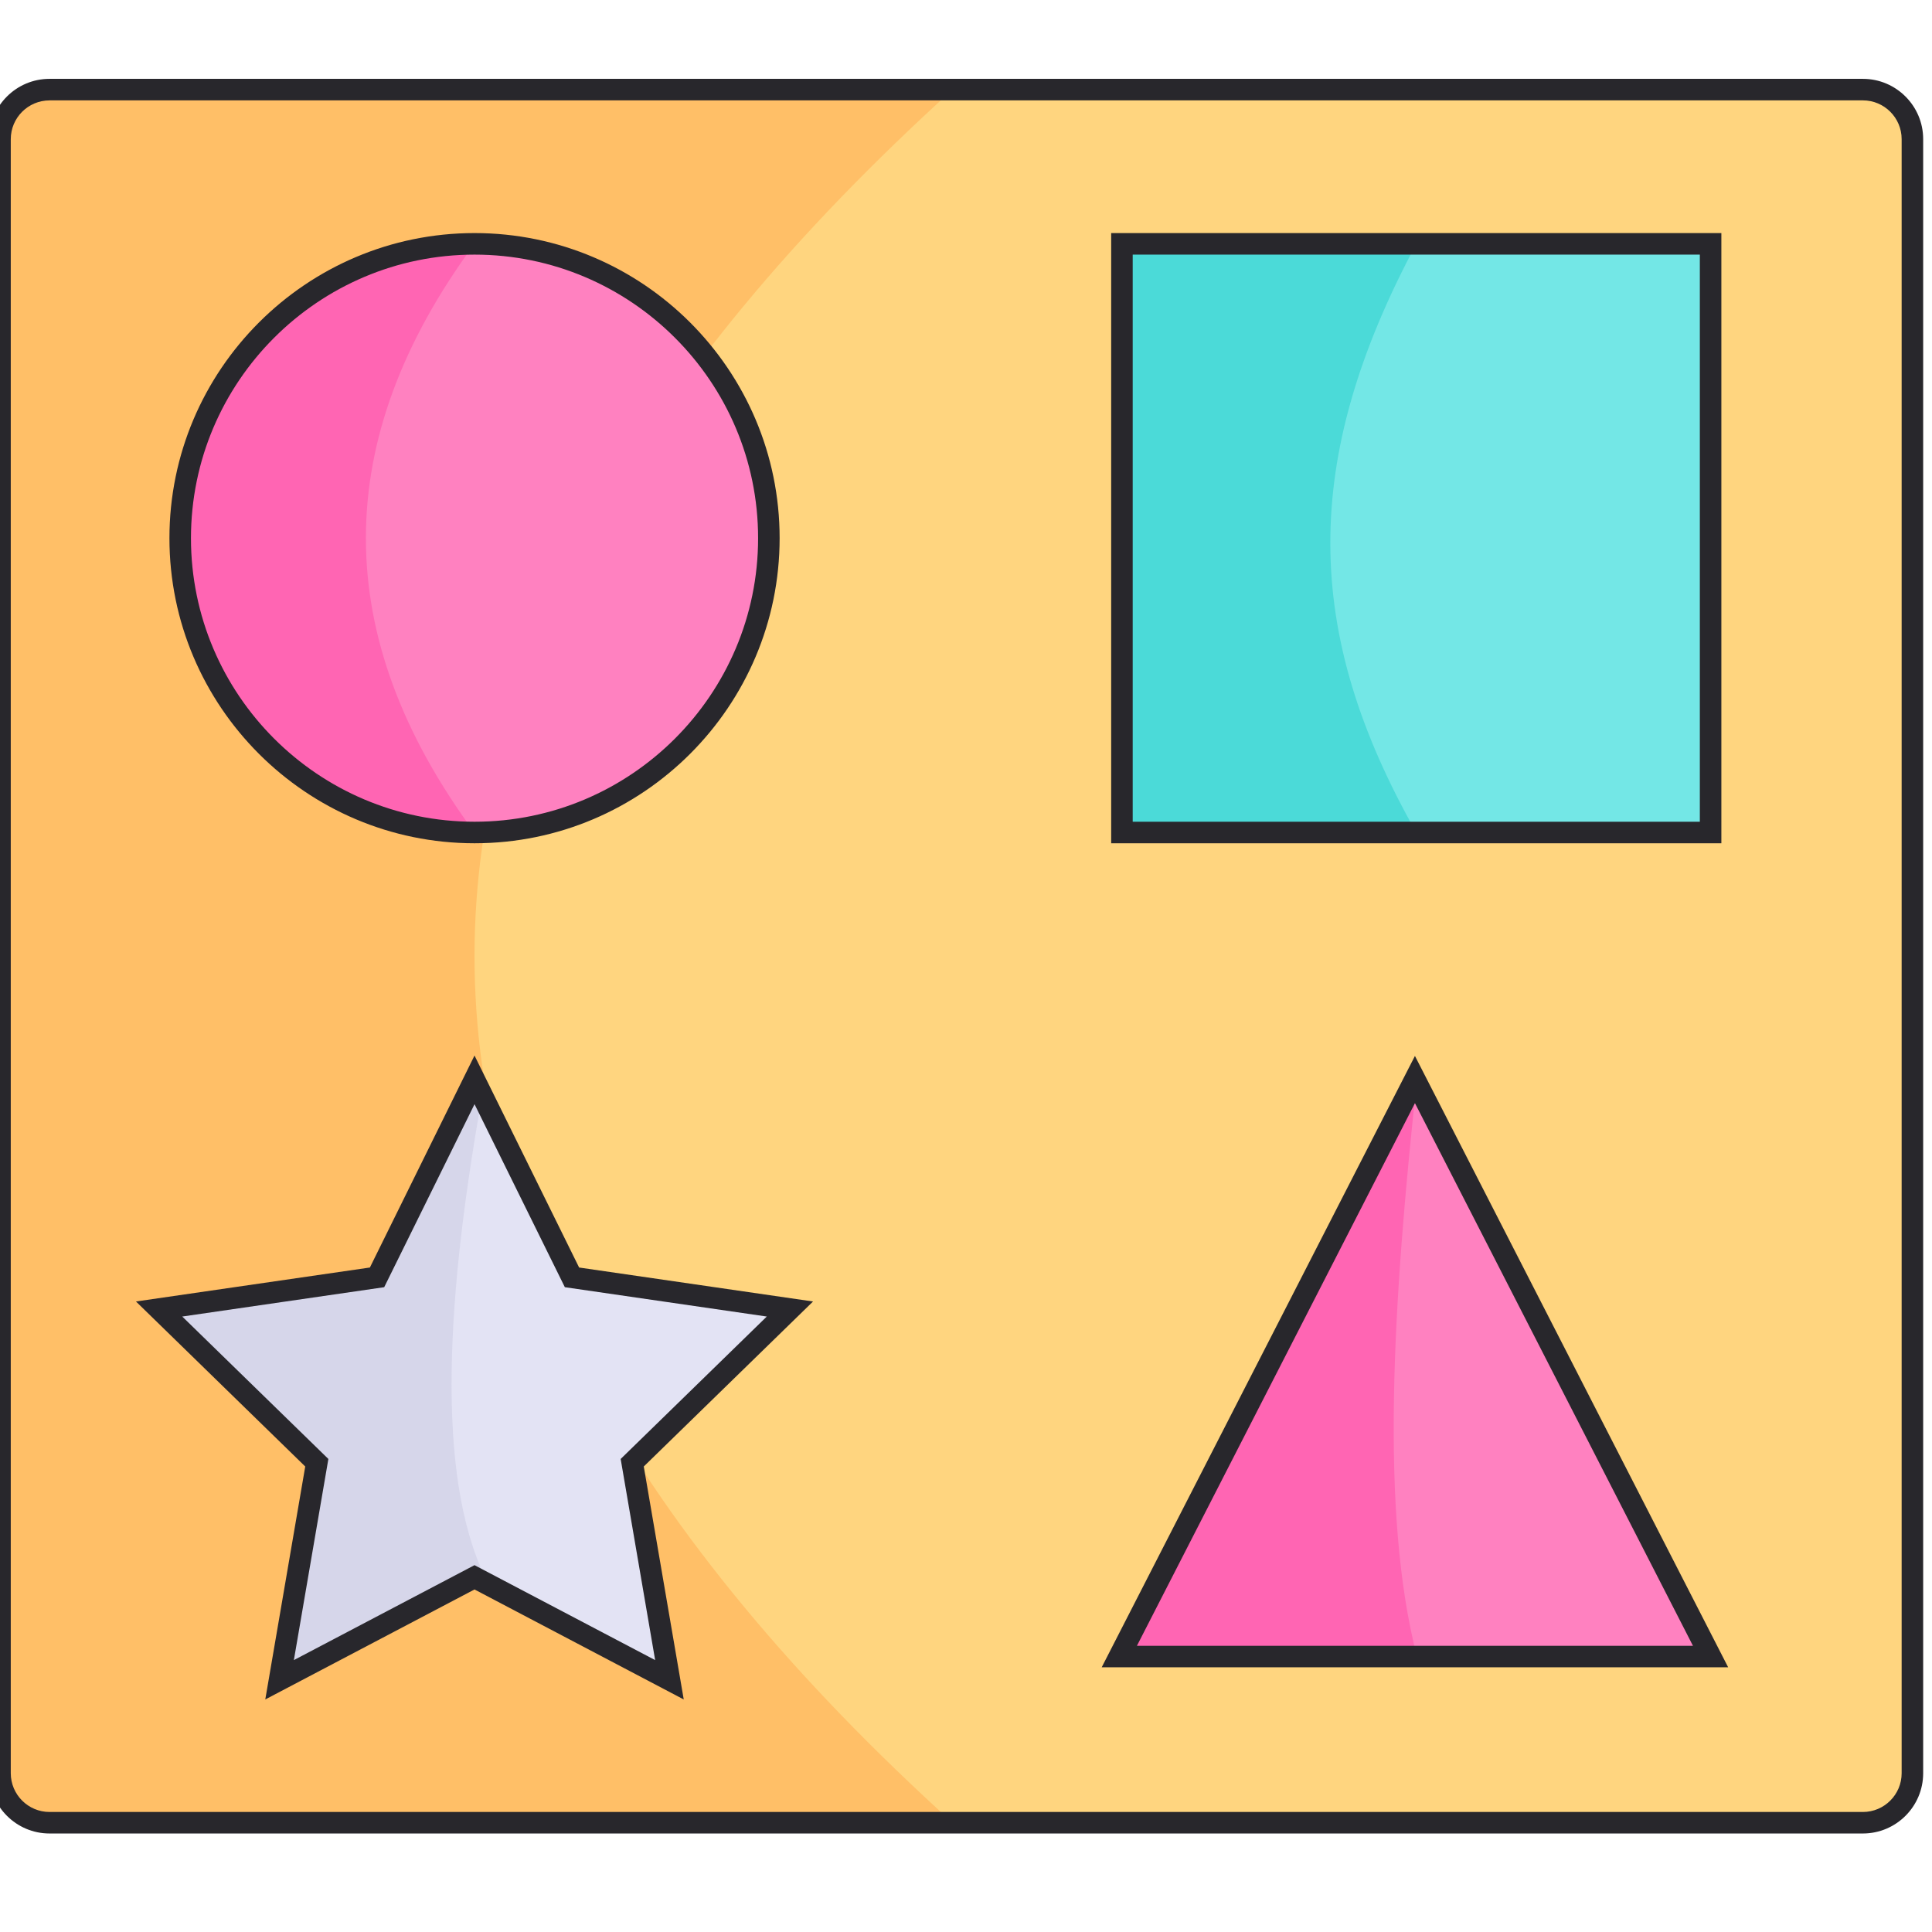 <?xml version="1.0" encoding="UTF-8" standalone="no" ?>
<!DOCTYPE svg PUBLIC "-//W3C//DTD SVG 1.1//EN" "http://www.w3.org/Graphics/SVG/1.1/DTD/svg11.dtd">
<svg xmlns="http://www.w3.org/2000/svg" xmlns:xlink="http://www.w3.org/1999/xlink" version="1.1" width="350" height="350" viewBox="0 0 350 350" xml:space="preserve">
<desc>Created with Fabric.js 1.7.22</desc>
<defs>
</defs>
<g id="icon" style="stroke: none; stroke-width: 1; stroke-dasharray: none; stroke-linecap: butt; stroke-linejoin: miter; stroke-miterlimit: 10; fill: none; fill-rule: nonzero; opacity: 1;" transform="translate(-1.948 -1.948) scale(3.9 3.9)" >
	<path d="M 87.033 85.167 H 2.8 c -1.265 0 -2.3 -1.035 -2.3 -2.3 V 6.963 c 0 -1.265 1.035 -2.3 2.3 -2.3 h 84.233 c 1.265 0 2.3 1.035 2.3 2.3 v 75.905 C 89.333 84.132 88.298 85.167 87.033 85.167 z" style="stroke: none; stroke-width: 1; stroke-dasharray: none; stroke-linecap: butt; stroke-linejoin: miter; stroke-miterlimit: 10; fill: rgb(255,213,127); fill-rule: nonzero; opacity: 1;" transform=" matrix(1 0 0 1 0 0) " stroke-linecap="round" />
	<path d="M 44.75 85.167 H 3.477 c -1.729 0 -3.144 -1.415 -3.144 -3.144 V 7.807 c 0 -1.729 1.415 -3.144 3.144 -3.144 l 41.272 0 C 15.139 31.498 15.139 58.333 44.75 85.167 z" style="stroke: none; stroke-width: 1; stroke-dasharray: none; stroke-linecap: butt; stroke-linejoin: miter; stroke-miterlimit: 10; fill: rgb(255,191,103); fill-rule: nonzero; opacity: 1;" transform=" matrix(1 0 0 1 0 0) " stroke-linecap="round" />
	<circle cx="22.542" cy="25.502" r="13.672" style="stroke: none; stroke-width: 1; stroke-dasharray: none; stroke-linecap: butt; stroke-linejoin: miter; stroke-miterlimit: 10; fill: rgb(255,129,192); fill-rule: nonzero; opacity: 1;" transform="  matrix(1 0 0 1 0 0) "/>
	<rect x="52.62" y="11.83" rx="0" ry="0" width="27.34" height="27.34" style="stroke: none; stroke-width: 1; stroke-dasharray: none; stroke-linecap: butt; stroke-linejoin: miter; stroke-miterlimit: 10; fill: rgb(115,231,230); fill-rule: nonzero; opacity: 1;" transform=" matrix(1 0 0 1 0 0) "/>
	<polygon points="22.54,50.66 27.07,59.83 37.19,61.3 29.87,68.44 31.6,78.53 22.54,73.77 13.49,78.53 15.22,68.44 7.89,61.3 18.01,59.83 " style="stroke: none; stroke-width: 1; stroke-dasharray: none; stroke-linecap: butt; stroke-linejoin: miter; stroke-miterlimit: 10; fill: rgb(227,227,244); fill-rule: nonzero; opacity: 1;" transform="  matrix(1 0 0 1 0 0) "/>
	<polygon points="66.22,50.65 52.49,77.45 79.96,77.45 " style="stroke: none; stroke-width: 1; stroke-dasharray: none; stroke-linecap: butt; stroke-linejoin: miter; stroke-miterlimit: 10; fill: rgb(255,129,192); fill-rule: nonzero; opacity: 1;" transform="  matrix(1 0 0 1 0 0) "/>
	<path d="M 87.033 85.667 H 2.8 c -1.544 0 -2.8 -1.256 -2.8 -2.8 V 6.962 c 0 -1.544 1.256 -2.8 2.8 -2.8 h 84.233 c 1.544 0 2.8 1.256 2.8 2.8 v 75.905 C 89.833 84.412 88.577 85.667 87.033 85.667 z M 2.8 5.163 c -0.992 0 -1.8 0.808 -1.8 1.8 v 75.905 c 0 0.992 0.808 1.8 1.8 1.8 h 84.233 c 0.992 0 1.8 -0.808 1.8 -1.8 V 6.962 c 0 -0.992 -0.808 -1.8 -1.8 -1.8 H 2.8 z" style="stroke: none; stroke-width: 1; stroke-dasharray: none; stroke-linecap: butt; stroke-linejoin: miter; stroke-miterlimit: 10; fill: rgb(40,39,44); fill-rule: nonzero; opacity: 1;" transform=" matrix(1 0 0 1 0 0) " stroke-linecap="round" />
	<path d="M 22.541 39.17 c -7.551 0 -13.672 -6.121 -13.672 -13.672 s 6.121 -13.672 13.672 -13.672 C 15.814 20.941 15.814 30.056 22.541 39.17 z" style="stroke: none; stroke-width: 1; stroke-dasharray: none; stroke-linecap: butt; stroke-linejoin: miter; stroke-miterlimit: 10; fill: rgb(255,101,179); fill-rule: nonzero; opacity: 1;" transform=" matrix(1 0 0 1 0 0) " stroke-linecap="round" />
	<path d="M 22.542 39.67 c -7.814 0 -14.172 -6.357 -14.172 -14.172 s 6.358 -14.172 14.172 -14.172 s 14.172 6.357 14.172 14.172 S 30.356 39.67 22.542 39.67 z M 22.542 12.327 c -7.263 0 -13.172 5.909 -13.172 13.172 S 15.278 38.67 22.542 38.67 s 13.172 -5.909 13.172 -13.172 S 29.805 12.327 22.542 12.327 z" style="stroke: none; stroke-width: 1; stroke-dasharray: none; stroke-linecap: butt; stroke-linejoin: miter; stroke-miterlimit: 10; fill: rgb(40,39,44); fill-rule: nonzero; opacity: 1;" transform=" matrix(1 0 0 1 0 0) " stroke-linecap="round" />
	<path d="M 66.287 39.17 H 52.615 V 11.827 l 13.672 0 C 60.912 21.886 61.015 29.871 66.287 39.17 z" style="stroke: none; stroke-width: 1; stroke-dasharray: none; stroke-linecap: butt; stroke-linejoin: miter; stroke-miterlimit: 10; fill: rgb(75,218,216); fill-rule: nonzero; opacity: 1;" transform=" matrix(1 0 0 1 0 0) " stroke-linecap="round" />
	<path d="M 80.459 39.67 H 52.115 V 11.327 h 28.344 V 39.67 z M 53.115 38.67 h 26.344 V 12.327 H 53.115 V 38.67 z" style="stroke: none; stroke-width: 1; stroke-dasharray: none; stroke-linecap: butt; stroke-linejoin: miter; stroke-miterlimit: 10; fill: rgb(40,39,44); fill-rule: nonzero; opacity: 1;" transform=" matrix(1 0 0 1 0 0) " stroke-linecap="round" />
	<path d="M 23.031 73.767 l -9.055 4.76 l 1.729 -10.083 L 8.38 61.304 l 10.124 -1.471 l 4.527 -9.173 C 21.161 60.799 20.762 69.022 23.031 73.767 z" style="stroke: none; stroke-width: 1; stroke-dasharray: none; stroke-linecap: butt; stroke-linejoin: miter; stroke-miterlimit: 10; fill: rgb(214,214,234); fill-rule: nonzero; opacity: 1;" transform=" matrix(1 0 0 1 0 0) " stroke-linecap="round" />
	<path d="M 32.26 79.441 l -9.719 -5.109 l -9.719 5.109 l 1.856 -10.821 l -7.863 -7.665 l 10.866 -1.578 l 4.86 -9.847 l 4.859 9.847 l 10.866 1.578 l -7.863 7.665 L 32.26 79.441 z M 8.965 61.654 l 6.788 6.616 l -1.603 9.343 l 8.391 -4.41 l 8.391 4.41 L 29.33 68.27 l 6.788 -6.616 l -9.381 -1.363 l -4.195 -8.501 l -4.196 8.501 L 8.965 61.654 z" style="stroke: none; stroke-width: 1; stroke-dasharray: none; stroke-linecap: butt; stroke-linejoin: miter; stroke-miterlimit: 10; fill: rgb(40,39,44); fill-rule: nonzero; opacity: 1;" transform=" matrix(1 0 0 1 0 0) " stroke-linecap="round" />
	<path d="M 66.318 77.448 H 52.585 l 13.733 -26.803 C 65.201 61.017 64.589 70.738 66.318 77.448 z" style="stroke: none; stroke-width: 1; stroke-dasharray: none; stroke-linecap: butt; stroke-linejoin: miter; stroke-miterlimit: 10; fill: rgb(255,101,179); fill-rule: nonzero; opacity: 1;" transform=" matrix(1 0 0 1 0 0) " stroke-linecap="round" />
	<path d="M 80.775 77.948 H 51.674 l 14.551 -28.399 L 80.775 77.948 z M 53.311 76.948 h 25.828 L 66.225 51.742 L 53.311 76.948 z" style="stroke: none; stroke-width: 1; stroke-dasharray: none; stroke-linecap: butt; stroke-linejoin: miter; stroke-miterlimit: 10; fill: rgb(40,39,44); fill-rule: nonzero; opacity: 1;" transform=" matrix(1 0 0 1 0 0) " stroke-linecap="round" />
</g>
</svg>
